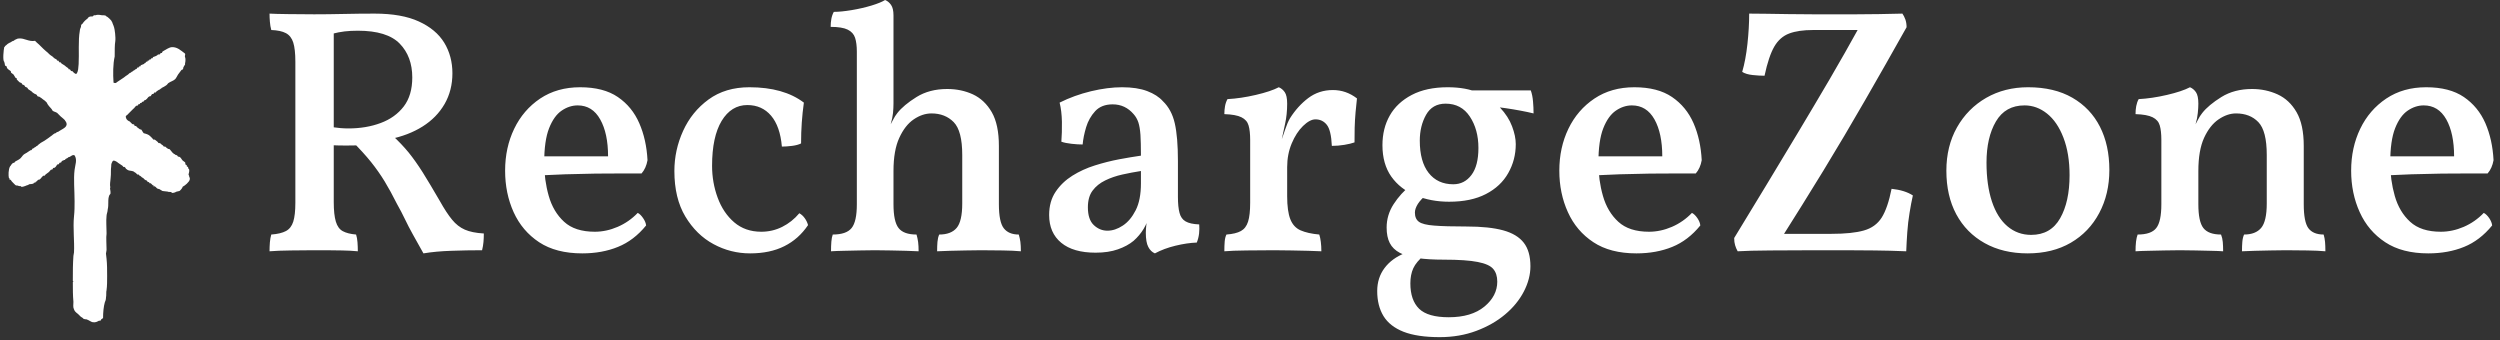 <svg xmlns="http://www.w3.org/2000/svg" version="1.1" xmlns:xlink="http://www.w3.org/1999/xlink" xmlns:svgjs="http://svgjs.dev/svgjs" width="2000" height="272" viewBox="0 0 2000 272"><rect x="0" y="0" width="2000" height="272" fill="#333333" stroke="none"/><g transform="matrix(1,0,0,1,-1.212,-1.145)"><svg viewBox="0 0 396 54" data-background-color="#ffffff" preserveAspectRatio="xMidYMid meet" height="272" width="2000" xmlns="http://www.w3.org/2000/svg" xmlns:xlink="http://www.w3.org/1999/xlink"><g id="tight-bounds" transform="matrix(1,0,0,1,0.24,0.227)"><svg viewBox="0 0 395.52 53.546" height="53.546" width="395.52"><g><svg viewBox="0 0 442.84 59.952" height="53.546" width="395.52"><g transform="matrix(1,0,0,1,47.32,0)"><svg viewBox="0 0 395.52 59.952" height="59.952" width="395.52"><g id="textblocktransform"><svg viewBox="0 0 395.52 59.952" height="59.952" width="395.52" id="textblock"><g><svg viewBox="0 0 395.52 59.952" height="59.952" width="395.52"><g transform="matrix(1,0,0,1,0,0)"><svg width="395.52" viewBox="2.6 -35.85 318.62 48.3" height="59.952" data-palette-color="#2a2325"><path d="M24.65 0.45L24.65 0.45Q23.75-1.15 23.13-2.27 22.5-3.4 22-4.45 21.5-5.5 20.85-6.65L20.85-6.65Q19.95-8.45 19.1-9.85 18.25-11.25 17.15-12.63 16.05-14 14.4-15.65L14.4-15.65 15.95-15.05Q14.6-15 13.53-15 12.45-15 11.4-15.05L11.4-15.05 11.45-17.65Q12.2-17.55 12.75-17.5 13.3-17.45 13.9-17.45L13.9-17.45Q16.45-17.45 18.53-18.23 20.6-19 21.83-20.6 23.05-22.2 23.05-24.75L23.05-24.75Q23.05-27.75 21.25-29.6 19.45-31.45 15.25-31.45L15.25-31.45Q14.2-31.45 13.35-31.35 12.5-31.25 11.55-31L11.55-31 11.8-31.8 11.8-6.9Q11.8-5.1 12.1-4.1 12.4-3.1 13.1-2.73 13.8-2.35 15-2.25L15-2.25Q15.15-1.8 15.2-1.15 15.25-0.5 15.25 0.15L15.25 0.15Q14.2 0.05 13 0.03 11.8 0 10.7 0 9.6 0 8.85 0L8.85 0Q7.45 0 5.65 0.03 3.85 0.05 2.6 0.15L2.6 0.15Q2.6-0.5 2.65-1.13 2.7-1.75 2.85-2.25L2.85-2.25Q4.2-2.35 4.95-2.75 5.7-3.15 6-4.1 6.3-5.05 6.3-6.8L6.3-6.8 6.3-27Q6.3-28.8 6-29.75 5.7-30.7 4.95-31.1 4.2-31.5 2.85-31.55L2.85-31.55Q2.7-32.1 2.65-32.73 2.6-33.35 2.6-33.9L2.6-33.9Q3.45-33.85 5.28-33.83 7.1-33.8 9-33.8L9-33.8Q10.95-33.8 13.18-33.85 15.4-33.9 17.65-33.9L17.65-33.9Q21.55-33.9 24-32.77 26.45-31.65 27.63-29.73 28.8-27.8 28.8-25.35L28.8-25.35Q28.8-22.9 27.68-20.95 26.55-19 24.53-17.73 22.5-16.45 19.75-15.9L19.75-15.9 20.15-16.5Q21.55-15.2 22.53-14 23.5-12.8 24.53-11.18 25.55-9.55 27-7.05L27-7.05Q27.95-5.35 28.75-4.38 29.55-3.4 30.58-2.95 31.6-2.5 33.3-2.4L33.3-2.4Q33.3-1.75 33.25-1.18 33.2-0.6 33.05 0L33.05 0Q30.85 0 28.65 0.08 26.45 0.15 24.65 0.45ZM47.4 0.45L47.4 0.45Q43.65 0.45 41.22-1.15 38.8-2.75 37.57-5.45 36.35-8.15 36.35-11.4L36.35-11.4Q36.35-14.7 37.65-17.4 38.95-20.1 41.37-21.73 43.8-23.35 47.1-23.35L47.1-23.35Q50.45-23.35 52.5-21.95 54.55-20.55 55.57-18.2 56.6-15.85 56.75-12.9L56.75-12.9Q56.55-11.75 55.9-11L55.9-11Q54.9-11 53.17-11 51.45-11 49.32-10.98 47.2-10.95 44.97-10.88 42.75-10.8 40.8-10.7L40.8-10.7 40.8-13.45 51.1-13.45Q51.1-16.75 49.97-18.75 48.85-20.75 46.75-20.75L46.75-20.75Q45.55-20.75 44.45-20 43.35-19.25 42.65-17.48 41.95-15.7 41.95-12.55L41.95-12.55Q41.95-10.05 42.6-7.78 43.25-5.5 44.8-4.08 46.35-2.65 49.2-2.65L49.2-2.65Q50.85-2.65 52.47-3.35 54.1-4.05 55.35-5.35L55.35-5.35Q55.75-5.15 56.12-4.6 56.5-4.05 56.55-3.55L56.55-3.55Q54.8-1.4 52.52-0.48 50.25 0.45 47.4 0.45ZM79.75-3.6L79.75-3.6Q78.4-1.6 76.35-0.58 74.3 0.45 71.45 0.45L71.45 0.45Q68.65 0.45 66.2-0.88 63.75-2.2 62.17-4.83 60.6-7.45 60.6-11.35L60.6-11.35Q60.6-14.35 61.85-17.1 63.1-19.85 65.5-21.6 67.9-23.35 71.35-23.35L71.35-23.35Q73.8-23.35 75.75-22.8 77.7-22.25 79.15-21.15L79.15-21.15Q78.95-19.7 78.85-18.28 78.75-16.85 78.75-15.3L78.75-15.3Q78.25-15.05 77.45-14.95 76.65-14.85 76-14.85L76-14.85Q75.75-17.75 74.45-19.28 73.15-20.8 71.05-20.8L71.05-20.8Q68.75-20.8 67.37-18.53 66-16.25 66-12.1L66-12.1Q66-9.7 66.8-7.53 67.6-5.35 69.17-4 70.75-2.65 73.05-2.65L73.05-2.65Q74.65-2.65 76.05-3.35 77.45-4.05 78.5-5.3L78.5-5.3Q78.95-5.05 79.27-4.6 79.6-4.15 79.75-3.6ZM107.09-14.95L107.09-6.6Q107.09-4.05 107.79-3.15 108.49-2.25 109.94-2.25L109.94-2.25Q110.09-1.75 110.17-1.2 110.24-0.65 110.24 0.15L110.24 0.15Q109.14 0.05 107.64 0.03 106.14 0 104.54 0L104.54 0Q103.54 0 102.34 0.03 101.14 0.05 100.09 0.08 99.04 0.1 98.24 0.15L98.24 0.15Q98.24-0.6 98.29-1.2 98.34-1.8 98.54-2.25L98.54-2.25Q100.24-2.25 101.04-3.2 101.84-4.15 101.84-6.7L101.84-6.7 101.84-13.65Q101.84-17.1 100.62-18.35 99.39-19.6 97.44-19.6L97.44-19.6Q96.14-19.6 94.89-18.75 93.64-17.9 92.82-16.1 91.99-14.3 91.99-11.35L91.99-11.35 91.99-6.6Q91.99-4.1 92.72-3.18 93.44-2.25 95.29-2.25L95.29-2.25Q95.44-1.75 95.52-1.18 95.59-0.6 95.59 0.15L95.59 0.15Q94.84 0.1 93.79 0.08 92.74 0.05 91.59 0.03 90.44 0 89.34 0L89.34 0Q88.34 0 87.14 0.03 85.94 0.05 84.87 0.08 83.79 0.1 83.04 0.15L83.04 0.15Q83.04-0.6 83.09-1.23 83.14-1.85 83.29-2.25L83.29-2.25Q85.24-2.25 85.99-3.18 86.74-4.1 86.74-6.6L86.74-6.6 86.74-15.8 91.99-21Q91.99-20.4 91.92-19.65 91.84-18.9 91.59-18.05L91.59-18.05Q91.79-18.4 91.99-18.8 92.19-19.2 92.54-19.65L92.54-19.65Q93.44-20.8 95.29-21.95 97.14-23.1 99.69-23.1L99.69-23.1Q101.69-23.1 103.37-22.33 105.04-21.55 106.07-19.78 107.09-18 107.09-14.95L107.09-14.95ZM86.74-26.9L86.74-28.45Q86.74-29.65 86.49-30.43 86.24-31.2 85.44-31.6 84.64-32 82.99-32L82.99-32Q82.99-32.6 83.09-33.15 83.19-33.7 83.44-34.15L83.44-34.15Q84.49-34.15 85.99-34.4 87.49-34.65 88.82-35.05 90.14-35.45 90.79-35.85L90.79-35.85Q91.29-35.65 91.64-35.15 91.99-34.65 91.99-33.65L91.99-33.65 91.99-26.9 86.74-26.9ZM86.74-14.9L86.74-28.7 91.99-28.7 91.99-21 86.74-14.9ZM129.44 0.45L129.44 0.45Q128.84 0.2 128.49-0.48 128.14-1.15 128.14-2.5L128.14-2.5Q128.14-3 128.22-3.68 128.29-4.35 128.44-4.95L128.44-4.95 128.59-4.95Q128.39-4 127.82-3.05 127.24-2.1 126.39-1.35L126.39-1.35Q125.49-0.6 124.14-0.13 122.79 0.35 120.94 0.35L120.94 0.35Q117.74 0.35 116.02-1.07 114.29-2.5 114.29-5.05L114.29-5.05Q114.29-7 115.22-8.38 116.14-9.75 117.62-10.68 119.09-11.6 120.84-12.15 122.59-12.7 124.32-13.03 126.04-13.35 127.44-13.55L127.44-13.55Q127.44-15.45 127.37-16.55 127.29-17.65 127.07-18.32 126.84-19 126.39-19.5L126.39-19.5Q125.79-20.2 125.04-20.55 124.29-20.9 123.39-20.9L123.39-20.9Q121.79-20.9 120.89-19.93 119.99-18.95 119.59-17.63 119.19-16.3 119.09-15.15L119.09-15.15Q118.39-15.15 117.49-15.25 116.59-15.35 116.04-15.55L116.04-15.55Q116.14-16.85 116.12-18.4 116.09-19.95 115.79-21.15L115.79-21.15Q117.89-22.2 120.29-22.78 122.69-23.35 124.74-23.35L124.74-23.35Q126.89-23.35 128.34-22.8 129.79-22.25 130.59-21.35L130.59-21.35Q131.84-20.15 132.29-18.18 132.74-16.2 132.74-12.8L132.74-12.8 132.74-7.65Q132.74-6.2 132.97-5.35 133.19-4.5 133.84-4.13 134.49-3.75 135.79-3.7L135.79-3.7Q135.84-3.1 135.77-2.4 135.69-1.7 135.44-1.1L135.44-1.1Q134.04-1.05 132.39-0.65 130.74-0.25 129.44 0.45ZM122.64-2.8L122.64-2.8Q123.74-2.8 124.84-3.53 125.94-4.25 126.69-5.73 127.44-7.2 127.44-9.6L127.44-9.6 127.44-11.35Q126.14-11.15 124.79-10.85 123.44-10.55 122.32-10 121.19-9.45 120.52-8.55 119.84-7.65 119.84-6.15L119.84-6.15Q119.84-4.4 120.69-3.6 121.54-2.8 122.64-2.8ZM148.39-11.35L148.39-7.75Q148.39-5.6 148.84-4.45 149.29-3.3 150.31-2.85 151.34-2.4 152.99-2.25L152.99-2.25Q153.14-1.8 153.21-1.2 153.29-0.6 153.29 0.15L153.29 0.15Q152.49 0.1 151.39 0.08 150.29 0.05 149.04 0.03 147.79 0 146.54 0L146.54 0Q144.64 0 142.59 0.03 140.54 0.05 139.39 0.15L139.39 0.15Q139.39-0.65 139.44-1.25 139.49-1.85 139.69-2.25L139.69-2.25Q141.04-2.35 141.76-2.75 142.49-3.15 142.79-4.1 143.09-5.05 143.09-6.8L143.09-6.8 143.09-11.35 148.39-11.35ZM147.49-15.3L148.39-14.65 148.39-10.6 143.09-10.6 143.09-16.15 148.39-21Q148.39-19.45 148.09-18.1 147.79-16.75 147.49-15.3L147.49-15.3ZM148.39-11.9L147.29-15Q147.79-16.35 148.11-17.32 148.44-18.3 148.79-18.9L148.79-18.9Q149.89-20.65 151.41-21.8 152.94-22.95 154.94-22.95L154.94-22.95Q156.84-22.95 158.39-21.75L158.39-21.75Q158.29-20.9 158.19-19.78 158.09-18.65 158.06-17.53 158.04-16.4 158.04-15.45L158.04-15.45Q157.49-15.25 156.59-15.1 155.69-14.95 154.79-14.95L154.79-14.95Q154.69-17.2 154.06-17.98 153.44-18.75 152.44-18.75L152.44-18.75Q151.64-18.75 150.66-17.8 149.69-16.85 149.04-15.3 148.39-13.75 148.39-11.9L148.39-11.9ZM148.39-21L143.09-10.6 143.09-15.8Q143.09-17.1 142.86-17.88 142.64-18.65 141.84-19.05 141.04-19.45 139.39-19.5L139.39-19.5Q139.39-20.1 139.49-20.65 139.59-21.2 139.84-21.65L139.84-21.65Q141.74-21.75 143.89-22.25 146.04-22.75 147.19-23.35L147.19-23.35Q147.69-23.15 148.04-22.65 148.39-22.15 148.39-21L148.39-21ZM170.24 12.45L170.24 12.45Q167.04 12.45 165.06 11.68 163.09 10.9 162.19 9.43 161.29 7.95 161.29 5.85L161.29 5.85Q161.29 3.95 162.34 2.55 163.39 1.15 165.29 0.4L165.29 0.4 168.04 0.7Q166.89 1.65 166.46 2.58 166.04 3.5 166.04 4.75L166.04 4.75Q166.04 7.15 167.29 8.38 168.54 9.6 171.54 9.6L171.54 9.6Q174.79 9.6 176.64 8.08 178.49 6.55 178.49 4.5L178.49 4.5Q178.49 3.35 177.91 2.68 177.34 2 175.69 1.68 174.04 1.35 170.84 1.35L170.84 1.35Q168.64 1.35 167.09 1.13 165.54 0.9 164.54 0.38 163.54-0.15 163.09-1.03 162.64-1.9 162.64-3.25L162.64-3.25Q162.64-5.05 163.64-6.6 164.64-8.15 166.14-9.35L166.14-9.35 168.44-8.05Q167.54-7.3 167.11-6.63 166.69-5.95 166.69-5.4L166.69-5.4Q166.69-4.5 167.26-4.08 167.84-3.65 169.46-3.53 171.09-3.4 174.09-3.4L174.09-3.4Q177.34-3.4 179.34-2.85 181.34-2.3 182.29-1.07 183.24 0.15 183.24 2.3L183.24 2.3Q183.24 4.1 182.29 5.93 181.34 7.75 179.61 9.2 177.89 10.65 175.49 11.55 173.09 12.45 170.24 12.45ZM171.59-6.95L171.59-6.95Q168.99-6.95 166.79-7.85 164.59-8.75 163.31-10.55 162.04-12.35 162.04-15.05L162.04-15.05Q162.04-17.45 163.09-19.3 164.14-21.15 166.24-22.25 168.34-23.35 171.39-23.35L171.39-23.35Q174.04-23.35 175.86-22.53 177.69-21.7 178.89-20.43 180.09-19.15 180.61-17.75 181.14-16.35 181.14-15.2L181.14-15.2Q181.14-12.95 180.06-11.05 178.99-9.15 176.86-8.05 174.74-6.95 171.59-6.95ZM172.19-9.45L172.19-9.45Q173.79-9.45 174.79-10.78 175.79-12.1 175.79-14.65L175.79-14.65Q175.79-17.3 174.56-19.15 173.34-21 171.09-21L171.09-21Q169.19-21 168.29-19.4 167.39-17.8 167.39-15.7L167.39-15.7Q167.39-12.7 168.66-11.08 169.94-9.45 172.19-9.45ZM183.69-19.6L183.69-19.6Q182.89-19.8 181.81-20 180.74-20.2 179.71-20.35 178.69-20.5 177.89-20.55L177.89-20.55 173.99-22.9 183.29-22.9Q183.54-22.2 183.61-21.33 183.69-20.45 183.69-19.6ZM198.43 0.45L198.43 0.45Q194.68 0.45 192.26-1.15 189.83-2.75 188.61-5.45 187.38-8.15 187.38-11.4L187.38-11.4Q187.38-14.7 188.68-17.4 189.98-20.1 192.41-21.73 194.83-23.35 198.13-23.35L198.13-23.35Q201.48-23.35 203.53-21.95 205.58-20.55 206.61-18.2 207.63-15.85 207.78-12.9L207.78-12.9Q207.58-11.75 206.93-11L206.93-11Q205.93-11 204.21-11 202.48-11 200.36-10.98 198.23-10.95 196.01-10.88 193.78-10.8 191.83-10.7L191.83-10.7 191.83-13.45 202.13-13.45Q202.13-16.75 201.01-18.75 199.88-20.75 197.78-20.75L197.78-20.75Q196.58-20.75 195.48-20 194.38-19.25 193.68-17.48 192.98-15.7 192.98-12.55L192.98-12.55Q192.98-10.05 193.63-7.78 194.28-5.5 195.83-4.08 197.38-2.65 200.23-2.65L200.23-2.65Q201.88-2.65 203.51-3.35 205.13-4.05 206.38-5.35L206.38-5.35Q206.78-5.15 207.16-4.6 207.53-4.05 207.58-3.55L207.58-3.55Q205.83-1.4 203.56-0.48 201.28 0.45 198.43 0.45ZM214.58-33.9L214.58-33.9Q215.33-33.9 216.86-33.88 218.38-33.85 220.18-33.83 221.98-33.8 223.71-33.8 225.43-33.8 226.68-33.8L226.68-33.8Q228.33-33.8 229.93-33.8 231.53-33.8 233.18-33.83 234.83-33.85 236.53-33.9L236.53-33.9Q236.78-33.55 236.96-33.05 237.13-32.55 237.13-31.95L237.13-31.95Q234.13-26.6 231.18-21.48 228.23-16.35 225.21-11.4 222.18-6.45 218.98-1.4L218.98-1.4 218.23-2.35 226.38-2.35Q229.33-2.35 231.01-2.83 232.68-3.3 233.56-4.67 234.43-6.05 234.98-8.8L234.98-8.8Q236.88-8.6 238.03-7.85L238.03-7.85Q237.78-6.75 237.56-5.38 237.33-4 237.23-2.58 237.13-1.15 237.08 0.15L237.08 0.15Q234.68 0.05 232.56 0.03 230.43 0 228.36 0 226.28 0 224.03 0L224.03 0Q220.68 0 217.63 0.03 214.58 0.05 212.93 0.15L212.93 0.15Q212.68-0.3 212.56-0.73 212.43-1.15 212.43-1.75L212.43-1.75Q214.78-5.6 217.08-9.4 219.38-13.2 221.63-16.95 223.88-20.7 226.11-24.5 228.33-28.3 230.48-32.2L230.48-32.2 231.43-31.55 223.73-31.55Q221.63-31.55 220.31-31.05 218.98-30.55 218.18-29.18 217.38-27.8 216.78-25L216.78-25Q216.03-25 215.08-25.1 214.13-25.2 213.58-25.55L213.58-25.55Q214.08-27.25 214.33-29.55 214.58-31.85 214.58-33.9ZM254.48 0.45L254.48 0.45Q250.93 0.45 248.3-1.03 245.68-2.5 244.25-5.15 242.83-7.8 242.83-11.4L242.83-11.4Q242.83-14.9 244.35-17.6 245.88-20.3 248.53-21.83 251.18-23.35 254.53-23.35L254.53-23.35Q258.28-23.35 260.88-21.85 263.48-20.35 264.83-17.7 266.18-15.05 266.18-11.5L266.18-11.5Q266.18-8.05 264.73-5.33 263.28-2.6 260.65-1.07 258.03 0.45 254.48 0.45ZM254.98-2.2L254.98-2.2Q257.78-2.2 259.13-4.58 260.48-6.95 260.48-10.75L260.48-10.75Q260.48-13.85 259.6-16.13 258.73-18.4 257.25-19.58 255.78-20.75 254.03-20.75L254.03-20.75Q251.28-20.75 249.93-18.45 248.58-16.15 248.58-12.55L248.58-12.55Q248.58-9.35 249.35-7 250.13-4.65 251.58-3.43 253.03-2.2 254.98-2.2ZM278.93-21L273.63-10.6 273.63-15.8Q273.63-17.1 273.4-17.88 273.18-18.65 272.38-19.05 271.58-19.45 269.93-19.5L269.93-19.5Q269.93-20.1 270.03-20.65 270.13-21.2 270.38-21.65L270.38-21.65Q272.28-21.75 274.43-22.25 276.58-22.75 277.73-23.35L277.73-23.35Q278.23-23.15 278.58-22.65 278.93-22.15 278.93-21L278.93-21ZM294.03-14.95L294.03-6.6Q294.03-4.05 294.7-3.15 295.38-2.25 296.88-2.25L296.88-2.25Q297.03-1.75 297.08-1.2 297.13-0.65 297.13 0.15L297.13 0.15Q296.03 0.05 294.53 0.03 293.03 0 291.48 0L291.48 0Q290.43 0 289.25 0.03 288.08 0.05 287.03 0.08 285.98 0.1 285.18 0.15L285.18 0.15Q285.18-0.6 285.23-1.2 285.28-1.8 285.48-2.25L285.48-2.25Q287.13-2.25 287.93-3.2 288.73-4.15 288.73-6.7L288.73-6.7 288.73-13.65Q288.73-17.1 287.53-18.35 286.33-19.6 284.33-19.6L284.33-19.6Q283.08-19.6 281.83-18.75 280.58-17.9 279.75-16.1 278.93-14.3 278.93-11.35L278.93-11.35 278.93-6.6Q278.93-4.1 279.65-3.18 280.38-2.25 282.18-2.25L282.18-2.25Q282.38-1.75 282.43-1.18 282.48-0.6 282.48 0.15L282.48 0.15Q281.78 0.1 280.73 0.08 279.68 0.05 278.53 0.03 277.38 0 276.28 0L276.28 0Q275.23 0 274.05 0.03 272.88 0.05 271.78 0.08 270.68 0.1 269.93 0.15L269.93 0.15Q269.93-0.6 270-1.23 270.08-1.85 270.23-2.25L270.23-2.25Q272.18-2.25 272.9-3.18 273.63-4.1 273.63-6.6L273.63-6.6 273.63-15.8 278.93-21Q278.93-20.4 278.85-19.65 278.78-18.9 278.53-18.05L278.53-18.05Q278.73-18.4 278.93-18.8 279.13-19.2 279.48-19.65L279.48-19.65Q280.38-20.8 282.23-21.95 284.08-23.1 286.63-23.1L286.63-23.1Q288.58-23.1 290.28-22.33 291.98-21.55 293-19.78 294.03-18 294.03-14.95L294.03-14.95ZM311.87 0.45L311.87 0.45Q308.12 0.45 305.7-1.15 303.27-2.75 302.05-5.45 300.82-8.15 300.82-11.4L300.82-11.4Q300.82-14.7 302.12-17.4 303.42-20.1 305.85-21.73 308.27-23.35 311.57-23.35L311.57-23.35Q314.92-23.35 316.97-21.95 319.02-20.55 320.05-18.2 321.07-15.85 321.22-12.9L321.22-12.9Q321.02-11.75 320.37-11L320.37-11Q319.37-11 317.65-11 315.92-11 313.8-10.98 311.67-10.95 309.45-10.88 307.22-10.8 305.27-10.7L305.27-10.7 305.27-13.45 315.57-13.45Q315.57-16.75 314.45-18.75 313.32-20.75 311.22-20.75L311.22-20.75Q310.02-20.75 308.92-20 307.82-19.25 307.12-17.48 306.42-15.7 306.42-12.55L306.42-12.55Q306.42-10.05 307.07-7.78 307.72-5.5 309.27-4.08 310.82-2.65 313.67-2.65L313.67-2.65Q315.32-2.65 316.95-3.35 318.57-4.05 319.82-5.35L319.82-5.35Q320.22-5.15 320.6-4.6 320.97-4.05 321.02-3.55L321.02-3.55Q319.27-1.4 317-0.48 314.72 0.45 311.87 0.45Z" opacity="1" transform="matrix(1,0,0,1,0,0)" fill="#ffffff" class="wordmark-text-0" data-fill-palette-color="primary" id="text-0"></path></svg></g></svg></g></svg></g></svg></g><g transform="matrix(1,0,0,1,0,2.634)"><svg viewBox="0 0 33.167 54.683" height="54.683" width="33.167"><g><svg xmlns="http://www.w3.org/2000/svg" xmlns:xlink="http://www.w3.org/1999/xlink" version="1.1" x="0" y="0" viewBox="33.942 23.625 32.086 52.902" enable-background="new 0 0 100 100" xml:space="preserve" height="54.683" width="33.167" class="icon-icon-0" data-fill-palette-color="accent" id="icon-0"><path fill-rule="evenodd" clip-rule="evenodd" d="M52.9 35.3c0.3 0.1 0.4 0.1 0.6-0.1 0.1-0.1 0.2-0.1 0.3-0.2 0.1-0.1 0.2-0.1 0.3-0.2 0.1-0.1 0.2-0.1 0.3-0.2 0.1-0.1 0.2-0.1 0.3-0.2 0.1-0.1 0.5-0.4 0.7-0.5 0.1-0.1 0.3-0.3 0.4-0.3 0.1 0 0.2-0.2 0.3-0.2 0.1 0 0.2-0.2 0.3-0.2 0.1 0 0.2-0.2 0.3-0.2 0 0 0.2-0.1 0.2-0.1 0 0 0.1-0.2 0.1-0.2 0.1 0 0.2 0 0.2 0 0 0 0.1-0.2 0.1-0.2 0.1 0 0.2 0 0.2 0 0 0 0.1-0.2 0.1-0.2 0.2-0.1 0.3-0.1 0.5-0.2 0.1 0 0-0.1 0.1-0.1 0 0 0.2-0.1 0.2-0.1 0 0 0.1-0.2 0.1-0.2 0.1 0 0.2 0 0.2 0 0 0 0.1-0.2 0.1-0.2 0.1 0 0.2 0 0.2 0 0 0 0.1-0.2 0.1-0.2 0.1 0 0.2 0 0.2 0 0 0 0.1-0.2 0.1-0.2 0.1 0 0.2 0 0.2 0 0 0 0.1-0.2 0.1-0.2 0.2-0.1 0.4-0.1 0.7-0.3 0 0 0.1-0.1 0.1-0.1 0.1-0.1 0.3 0 0.4-0.1 0 0 0.1-0.2 0.1-0.2 0 0 0.2 0 0.2 0 0.1-0.1 0.1-0.3 0.2-0.3 0.5-0.3 1-0.6 1.4-0.7 1-0.1 1.6 0.5 2.4 1.1 0.1 0.2-0.1 0.4 0 0.6 0.1 0.2 0.1 0.7 0 1.1 0 0 0 0.2 0 0.2-0.1 0.1-0.2 0.3-0.3 0.5 0 0.1 0 0.2-0.1 0.3 0 0.1-0.2 0.1-0.2 0.1-0.2 0.3-0.4 0.5-0.6 0.8-0.2 0.3-0.3 0.6-0.5 0.8-0.3 0.3-0.8 0.4-1.2 0.7-0.1 0.1-0.2 0.3-0.4 0.4-0.1 0.1-0.5 0.3-0.7 0.4-0.1 0 0 0.1-0.1 0.1-0.1 0-0.2 0.2-0.3 0.2-0.1 0-0.3 0.2-0.5 0.3-0.1 0.1-0.1 0.2-0.2 0.2 0 0-0.2 0-0.2 0 0 0-0.1 0.2-0.1 0.2-0.1 0.1-0.2 0-0.3 0.1-0.1 0.1-0.1 0.2-0.2 0.3-0.1 0.1-0.2 0-0.3 0.1-0.2 0.1-0.3 0.4-0.5 0.5-0.1 0.1-0.1 0.1-0.2 0.1-0.1 0-0.2 0.2-0.3 0.3 0 0-0.2 0-0.2 0 0 0-0.1 0.2-0.1 0.2 0 0-0.2 0-0.2 0 0 0-0.1 0.2-0.1 0.2 0 0-0.2 0-0.2 0 0 0-0.1 0.2-0.1 0.2-0.1 0.1-0.2 0-0.3 0.1-0.2 0.1-0.3 0.4-0.5 0.5-0.3 0.3-0.6 0.6-0.9 0.9-0.1 0.2-0.4 0.2-0.4 0.5 0.1 0.4 0.2 0.5 0.5 0.7 0.1 0 0.2 0.1 0.2 0.1 0.1 0.1 0.3 0.3 0.4 0.4 0.1 0.1 0.2 0 0.3 0.1 0.1 0 0.1 0.2 0.1 0.2 0.1 0.1 0.2 0 0.3 0.1 0.1 0 0.1 0.2 0.2 0.2 0.1 0.1 0.3 0.2 0.4 0.3 0.1 0.1 0.2 0 0.3 0.1 0.1 0.1 0.2 0.4 0.4 0.6 0.4 0.1 0.8 0.2 1.1 0.5 0.1 0.1 0.3 0.3 0.4 0.4 0.1 0.1 0.1 0.2 0.2 0.2 0 0 0.2 0 0.2 0 0.1 0.1 0.3 0.2 0.5 0.4 0.1 0.1 0.1 0.2 0.2 0.2 0 0 0.2 0 0.2 0 0.1 0.1 0.3 0.3 0.5 0.4 0.1 0.1 0.1 0.2 0.2 0.2 0 0 0.2 0 0.2 0 0.1 0.1 0.3 0.3 0.5 0.4 0.1 0 0.2 0 0.3 0.1 0.1 0.1 0.3 0.4 0.5 0.6 0.1 0 0.2 0.2 0.2 0.2 0 0 0.2 0 0.2 0 0 0 0 0.1 0 0.1 0.1 0.1 0.2 0 0.3 0.1 0.1 0 0.1 0.2 0.2 0.2 0.1 0.1 0.2 0 0.3 0.1 0.2 0.1 0.3 0.4 0.5 0.6 0.1 0.1 0.3 0.2 0.4 0.3 0.1 0.1 0 0.3 0.1 0.4 0 0 0.2 0.1 0.2 0.1 0 0.1 0 0.2 0 0.2 0 0 0.2 0.1 0.2 0.1 0.1 0.2 0 0.3 0.2 0.4 0.1 0.4-0.1 0.7-0.1 1 0.1 0 0.1 0.1 0.1 0.2 0 0.1 0.2 0.3 0.1 0.6-0.1 0.4-0.8 1-1.2 1.2-0.1 0.3-0.3 0.5-0.5 0.7-0.2 0.1-0.5 0.1-0.7 0.2 0.1 0-0.6 0.3-0.7 0.1-0.1-0.1-0.1-0.1-0.3-0.1 0 0-0.2 0-0.2 0-0.1-0.1-0.9-0.1-1.2-0.2 0 0 0-0.1-0.1-0.1-0.1 0-0.2-0.2-0.4-0.2 0 0-0.3-0.1-0.3-0.1-0.1-0.1-0.2-0.2-0.3-0.3-0.1 0-0.1-0.1-0.2-0.1 0 0-0.3-0.1-0.3-0.1C60 53.3 60 53.1 59.8 53c0 0-0.2-0.1-0.2-0.1-0.1-0.1-0.2-0.2-0.3-0.3 0 0-0.2 0-0.2 0 0 0-0.1-0.2-0.1-0.2 0 0-0.2 0-0.2 0-0.1-0.1-0.1-0.3-0.3-0.3 0 0-0.2-0.1-0.2-0.1-0.1-0.1-0.2-0.2-0.3-0.3-0.1 0-0.1-0.1-0.2-0.1-0.1-0.1-0.3-0.3-0.4-0.3-0.1 0-0.1-0.2-0.2-0.2-0.1 0-0.2 0-0.2 0-0.1-0.1-0.2-0.2-0.3-0.3-0.1 0-0.1-0.1-0.2-0.1 0 0-0.1-0.1-0.1-0.1-0.4-0.2-0.8-0.1-1.1-0.3-0.1 0 0-0.1-0.1-0.1-0.2 0-0.2-0.3-0.4-0.4 0 0-0.2 0-0.2 0-0.1-0.1-0.1-0.2-0.3-0.3-0.1-0.1-0.2-0.1-0.3-0.2-0.1-0.1-0.2-0.1-0.3-0.2-0.1-0.1-0.5-0.4-0.8-0.4-0.2 0.1-0.2 0.2-0.3 0.4-0.1 0.2-0.1 0.4-0.1 0.6-0.1 0.6 0 1.2-0.1 2 0 0.3-0.1 0.7-0.1 1.2 0 0.3 0.1 0.3 0 0.6 0 0.1 0.2 0.9 0 1C52 54.8 52 55.5 52 55.9c0 0.4 0 0.8-0.1 1.2 0 0.4-0.2 0.8-0.2 1.1-0.1 1 0 1.9 0 2.9 0 0.1 0 0.1 0 0.2-0.1 0.6 0 1.8 0 2.7 0 0.3-0.1 0.5-0.1 0.7 0 0.3 0.1 0.6 0.1 0.9 0.1 0.9 0.1 2 0.1 3 0 0.8 0 1.7-0.1 2.4-0.1 0.3 0 0.8-0.1 1.3 0 0.3-0.1 0.6-0.2 0.8-0.2 0.7-0.3 1.7-0.3 2.7-0.1 0.1-0.2 0.1-0.3 0.2 0 0-0.1 0.2-0.1 0.2-0.1 0.1-0.3 0-0.4 0.1-0.2 0.1-0.5 0.3-1 0.2-0.2 0-0.7-0.4-1.1-0.5-0.1 0-0.1 0-0.2 0 0 0-0.3-0.1-0.3-0.1-0.1-0.2-0.3-0.2-0.5-0.4-0.1-0.1-0.3-0.3-0.4-0.4-0.4-0.3-0.6-0.5-0.7-0.8-0.2-0.4-0.1-0.8-0.1-1.3-0.1-1.1-0.1-2.1-0.1-3.4 0 0 0.1 0 0.1-0.1 0 0-0.1 0-0.1-0.1 0-0.1 0-0.2 0-0.3 0-1.3 0-2.6 0.1-4 0-0.2 0.1-0.4 0.1-0.6 0.1-1.9-0.2-4.2 0-6.2 0.1-0.9 0.1-1.7 0.1-2.6 0-1.9-0.2-3.8 0-5.4 0.1-0.9 0.5-1.7 0-2.5-0.4-0.2-0.7 0.3-1 0.3-0.1 0-0.2 0.2-0.3 0.2-0.1 0-0.1 0.1-0.2 0.1-0.1 0-0.1 0.2-0.2 0.2 0 0-0.2 0-0.2 0 0 0 0 0.1 0 0.1-0.1 0-0.2 0-0.3 0.1 0 0-0.1 0.2-0.1 0.2-0.1 0.1-0.2 0-0.3 0.1 0 0-0.1 0.2-0.1 0.2-0.1 0.1-0.2 0-0.3 0.1-0.1 0.1-0.2 0.4-0.4 0.5-0.1 0.1-0.2 0-0.3 0.1 0 0-0.1 0.2-0.1 0.2-0.1 0.1-0.2 0-0.3 0.1-0.1 0.1-0.3 0.4-0.5 0.5-0.1 0.1-0.3 0.2-0.4 0.3-0.1 0.1-0.1 0.2-0.2 0.2 0 0-0.2 0-0.2 0C40.3 51.8 40.3 52 40 52c-0.2 0-0.2 0.3-0.4 0.3-0.1 0-0.1 0.2-0.2 0.2 0 0-0.2 0-0.2 0 0 0 0 0.1 0 0.1-0.3 0.2-0.6 0.1-0.9 0.2 0 0 0 0.1-0.1 0.1-0.2 0-0.8 0.4-1.2 0.3 0 0 0-0.1-0.1-0.1-0.2 0-0.3 0-0.5-0.1-0.1 0-0.3 0-0.4-0.1-0.1-0.1-0.3-0.3-0.4-0.4-0.1-0.1-0.3-0.3-0.4-0.5C35 52 35 52 35 51.8c0-0.1-0.1-0.1-0.1-0.1-0.1-0.4-0.1-1.5 0.2-2 0-0.1 0.1 0 0.1-0.1 0-0.1 0.3-0.4 0.4-0.5 0 0 0.2 0 0.2 0 0.1-0.1 0.1-0.2 0.3-0.3 0.2-0.1 0.6-0.3 0.8-0.5 0.3-0.3 0.4-0.6 0.8-0.8 0.1 0 0.1-0.1 0.2-0.1 0.1-0.1 0.2-0.1 0.3-0.2 0.1-0.1 0.2-0.1 0.3-0.2 0.1-0.1 0.3-0.1 0.3-0.1 0.1-0.1 0.1-0.3 0.3-0.3 0.1 0 0.2-0.2 0.3-0.2 0.1 0 0.2-0.2 0.3-0.2 0.1 0 0.3-0.3 0.5-0.4 0.2-0.2 0.5-0.3 0.8-0.5 0.3-0.2 0.9-0.6 1.4-1 0.1 0 0-0.1 0.1-0.1 0.1 0 0.2-0.2 0.4-0.2 0.1 0 0.2-0.2 0.3-0.2 0.1 0 0.3-0.1 0.4-0.2 0.6-0.4 1.6-0.7 1.1-1.6 0-0.1-0.1 0-0.1-0.1 0-0.2-0.6-0.6-0.8-0.8-0.2-0.2-0.4-0.4-0.6-0.6-0.3-0.2-0.6-0.2-0.8-0.4-0.1-0.3-0.5-0.6-0.7-0.9-0.1-0.1-0.2-0.3-0.3-0.5-0.1-0.1-0.4-0.4-0.6-0.5-0.1-0.1-0.5-0.4-0.7-0.5-0.1 0-0.2 0-0.3-0.1 0 0-0.1-0.2-0.1-0.2-0.1-0.1-0.2-0.1-0.4-0.2-0.1-0.1-0.2-0.1-0.3-0.2-0.1-0.1-0.1-0.1-0.2-0.2-0.2-0.1-0.4-0.3-0.6-0.4 0 0-0.1-0.2-0.1-0.2-0.1-0.1-0.2-0.1-0.4-0.2 0 0-0.1-0.2-0.1-0.2-0.1-0.1-0.2-0.1-0.4-0.2 0 0-0.1-0.2-0.1-0.2-0.1-0.1-0.3-0.1-0.4-0.2-0.1-0.1-0.3-0.3-0.4-0.4-0.1-0.1 0-0.2-0.1-0.3 0 0-0.2 0-0.2-0.1-0.1-0.2-0.2-0.3-0.3-0.5-0.1-0.1-0.3-0.2-0.4-0.3-0.1-0.1 0-0.2-0.1-0.3-0.1-0.1-0.5-0.3-0.6-0.5-0.1-0.1 0-0.2-0.1-0.3 0 0-0.2-0.1-0.2-0.1-0.1-0.1-0.1-0.2-0.1-0.3 0 0-0.1-0.4-0.1-0.4-0.3-0.2-0.1-2.1 0-2.5 0-0.1 0.1 0 0.1-0.1 0-0.1 0.2-0.2 0.3-0.3 0.1-0.1 0.2-0.2 0.4-0.3 0.1 0 0.1-0.1 0.2-0.1 0.1 0 0.4-0.3 0.6-0.3 0.1 0 0.2-0.2 0.3-0.2 0.1 0 0.3-0.2 0.6-0.2 1-0.1 1.7 0.6 2.8 0.4 0.1 0.1 0.2 0.2 0.3 0.3 0.5 0.4 1 1 1.6 1.5 0.3 0.2 0.5 0.5 0.8 0.7 0.1 0.1 0.2 0.1 0.3 0.2 0 0 0.4 0.4 0.5 0.4 0 0 0.2 0.1 0.2 0.1 0 0 0.1 0.2 0.1 0.2 0 0 0.2 0 0.2 0 0.1 0.1 0.1 0.2 0.2 0.3 0 0 0.2 0 0.2 0 0.1 0.1 0.1 0.2 0.3 0.3 0.2 0.1 0.5 0.3 0.7 0.5 0.1 0.1 0.2 0.1 0.3 0.2 0 0 0.1 0.2 0.1 0.2 0 0 0.2 0 0.2 0 0.1 0.1 0.1 0.2 0.2 0.3 0 0 0.2 0 0.2 0 0.1 0.1 0.4 0.5 0.7 0.5 0.4-0.5 0.3-1 0.4-1.7 0.1-1.7-0.1-4.1 0.2-5.7 0-0.2 0.1-0.5 0.2-0.7 0-0.1 0-0.3 0.1-0.4 0-0.1 0.2-0.1 0.2-0.2 0.2-0.3 0.5-0.6 0.8-0.8 0.1-0.1 0.2-0.3 0.3-0.3 0.1-0.1 0.4-0.1 0.6-0.1 0.1 0 0.2-0.2 0.2-0.2 0.1 0 0.2 0 0.3 0 0.3-0.1 0.5-0.1 1.1 0 0.3 0 0.5 0 0.7 0.1 0 0 0 0.1 0.1 0.1 0.1 0 0.9 0.7 0.9 0.9 0 0 0.1 0.1 0.1 0.2 0.1 0.2 0.1 0.3 0.2 0.5 0 0.1 0.1 0.2 0.1 0.3 0.1 0.3 0.3 1.7 0.2 2.4-0.1 0.5-0.1 1.7-0.1 2.6C52.8 32.1 52.8 33.8 52.9 35.3z" fill="#ffffff" data-fill-palette-color="accent"></path></svg></g></svg></g></svg></g><defs></defs></svg><rect width="395.52" height="53.546" fill="none" stroke="none" visibility="hidden"></rect></g></svg></g></svg>